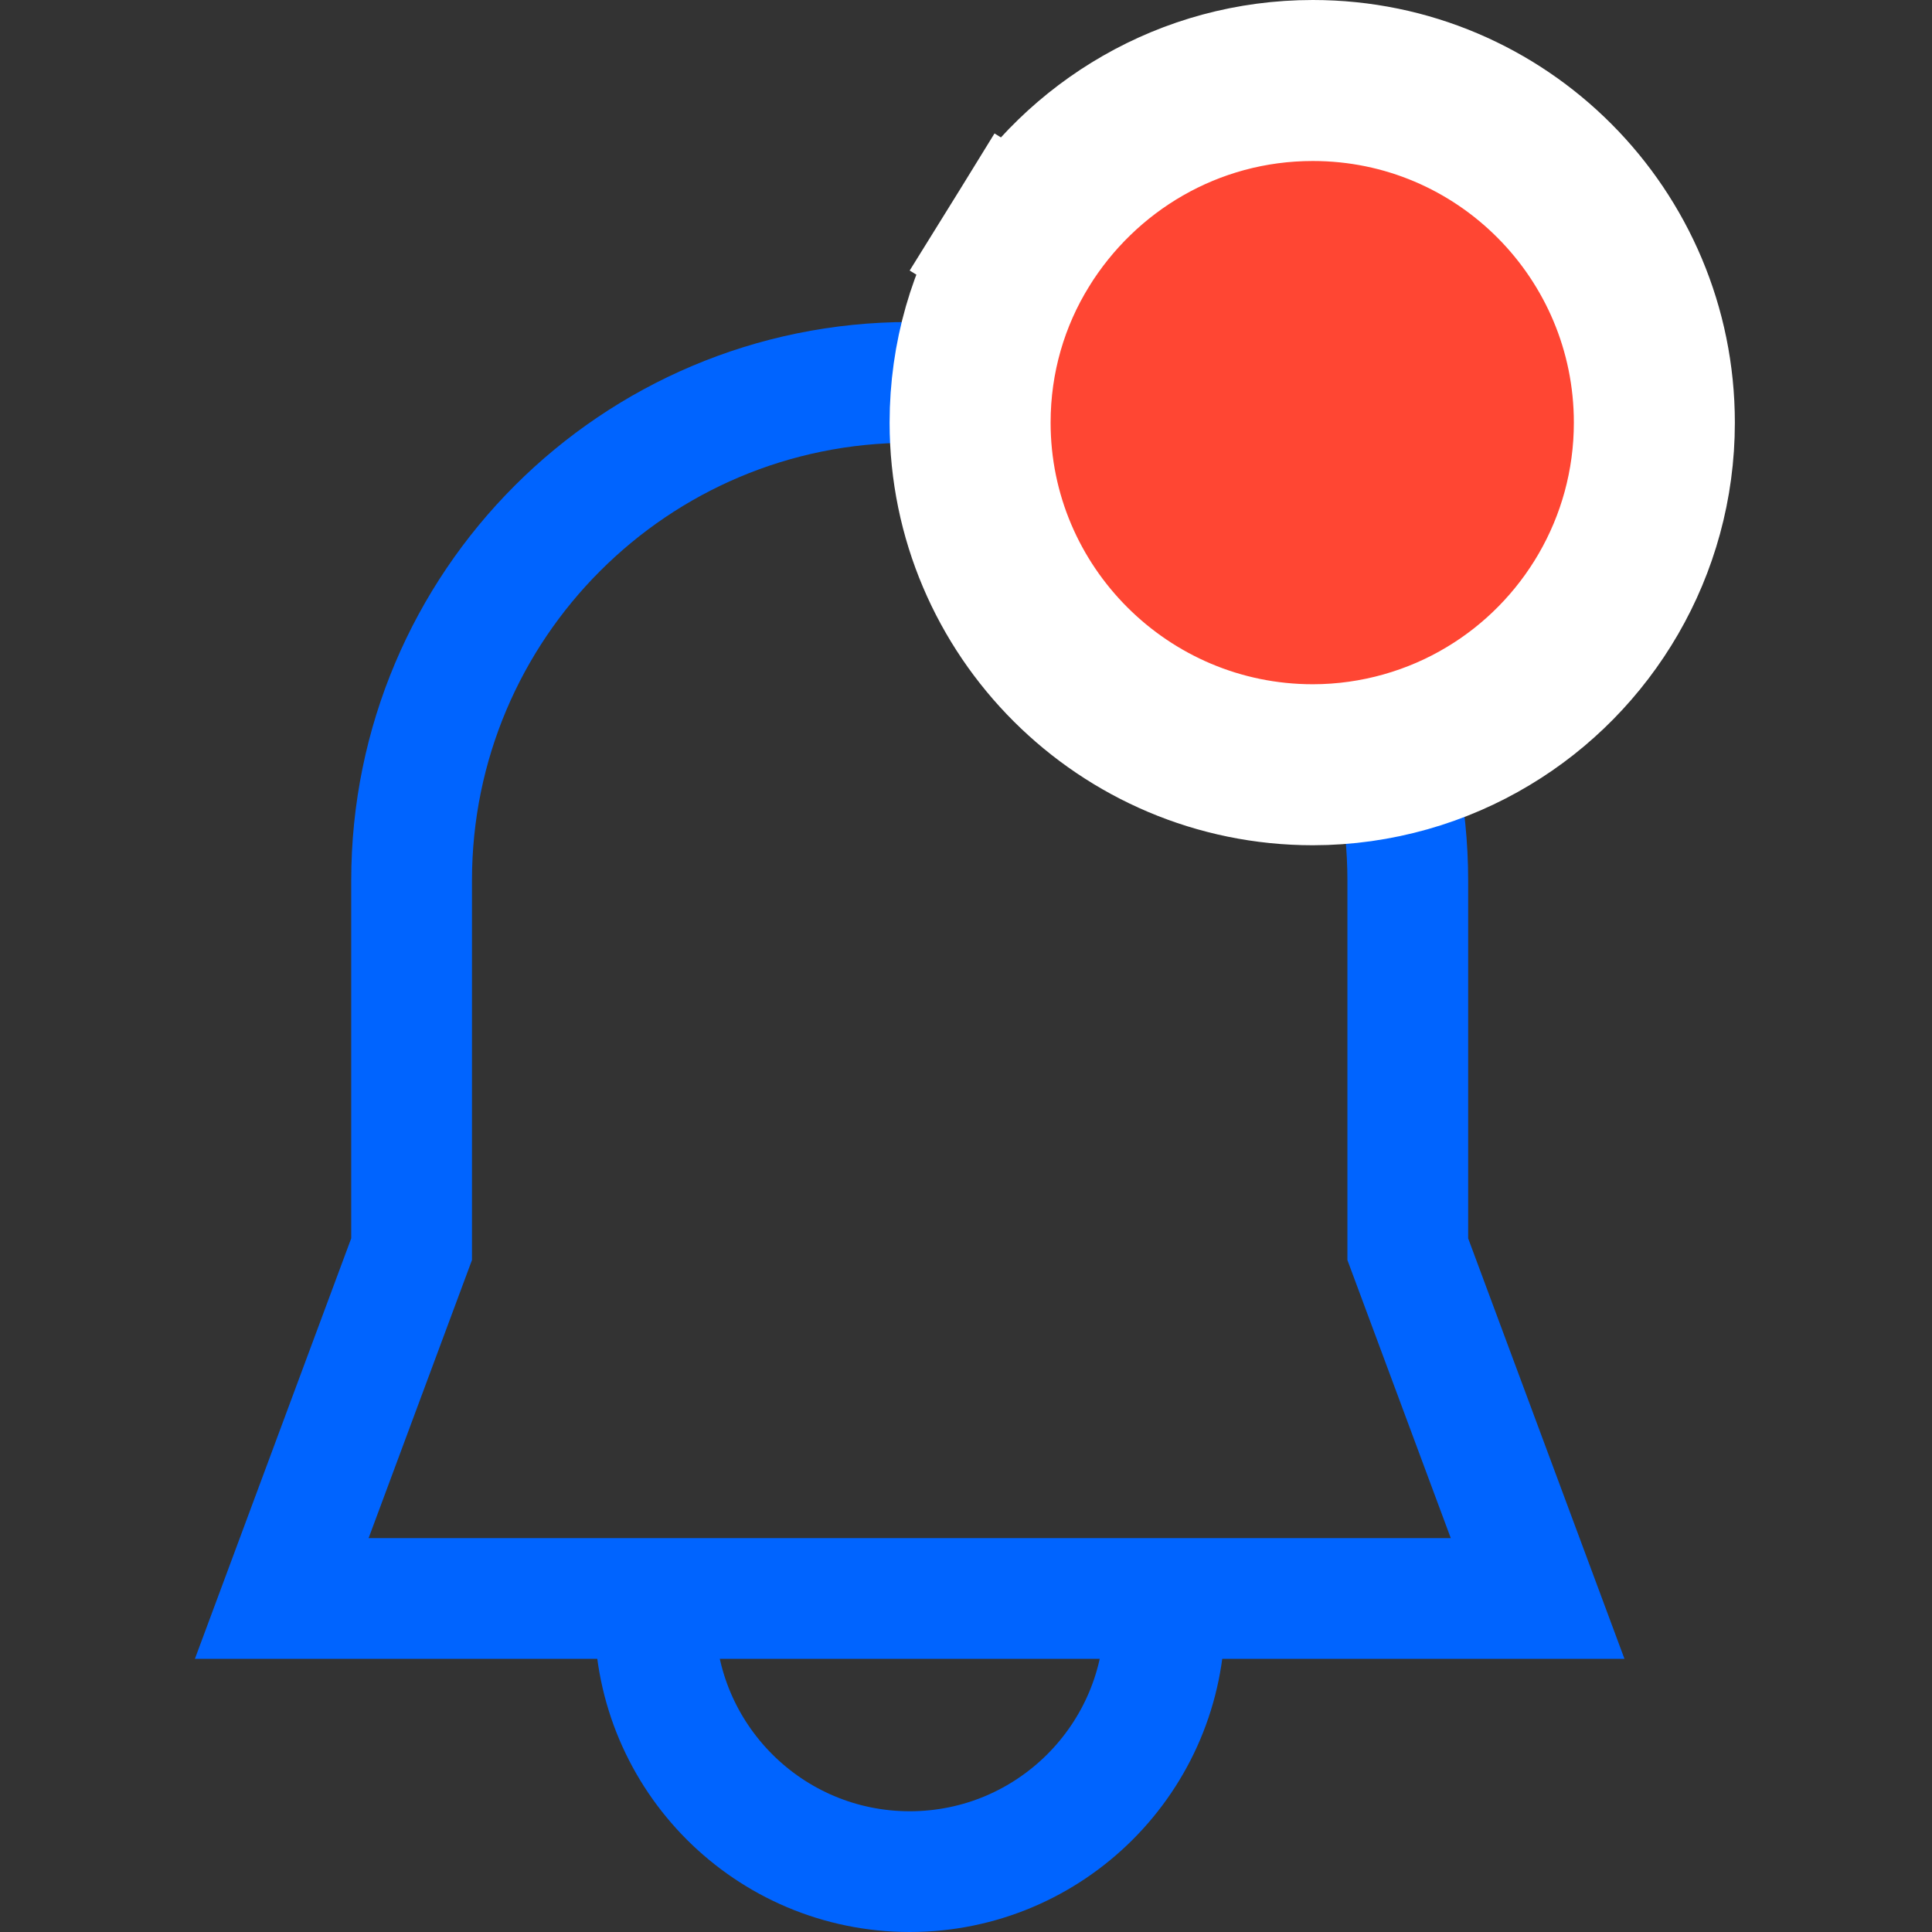 <svg width="24" height="24" viewBox="-1.5 0 24 24" fill="none" xmlns="http://www.w3.org/2000/svg">
<rect x="-1.5" y="0" width="24" height="24" fill="#333333" stroke="none"/>
<g id="&#208;&#163;&#208;&#178;&#208;&#181;&#208;&#180;&#208;&#190;&#208;&#188;&#208;&#187;&#208;&#181;&#208;&#189;&#208;&#184;&#209;&#143;">
<path id="Vector" d="M3.613 10.938C3.613 7.52 6.383 4.75 9.8 4.75C13.218 4.75 15.988 7.52 15.988 10.938V15.518L17.601 19.857H2L3.613 15.518V10.938Z" stroke="#0064FF" stroke-width="1.5"/>
<path id="Vector_2" d="M14.808 9.5C15.603 9.5 16.36 9.274 16.988 8.895C18.218 8.158 19.051 6.799 19.051 5.25C19.051 2.91 17.159 1 14.808 1C13.272 1 11.93 1.816 11.177 3.035L12.028 3.56L11.178 3.034C10.778 3.68 10.551 4.439 10.551 5.25C10.551 7.595 12.463 9.5 14.808 9.5Z" fill="#FF4633" stroke="white" stroke-width="2"/>
<path id="Vector_3" d="M12.968 19.857V20.083C12.968 21.832 11.55 23.25 9.801 23.25C8.053 23.25 6.635 21.832 6.635 20.083V19.857" stroke="#0064FF" stroke-width="1.5"/>
</g>
</svg>
